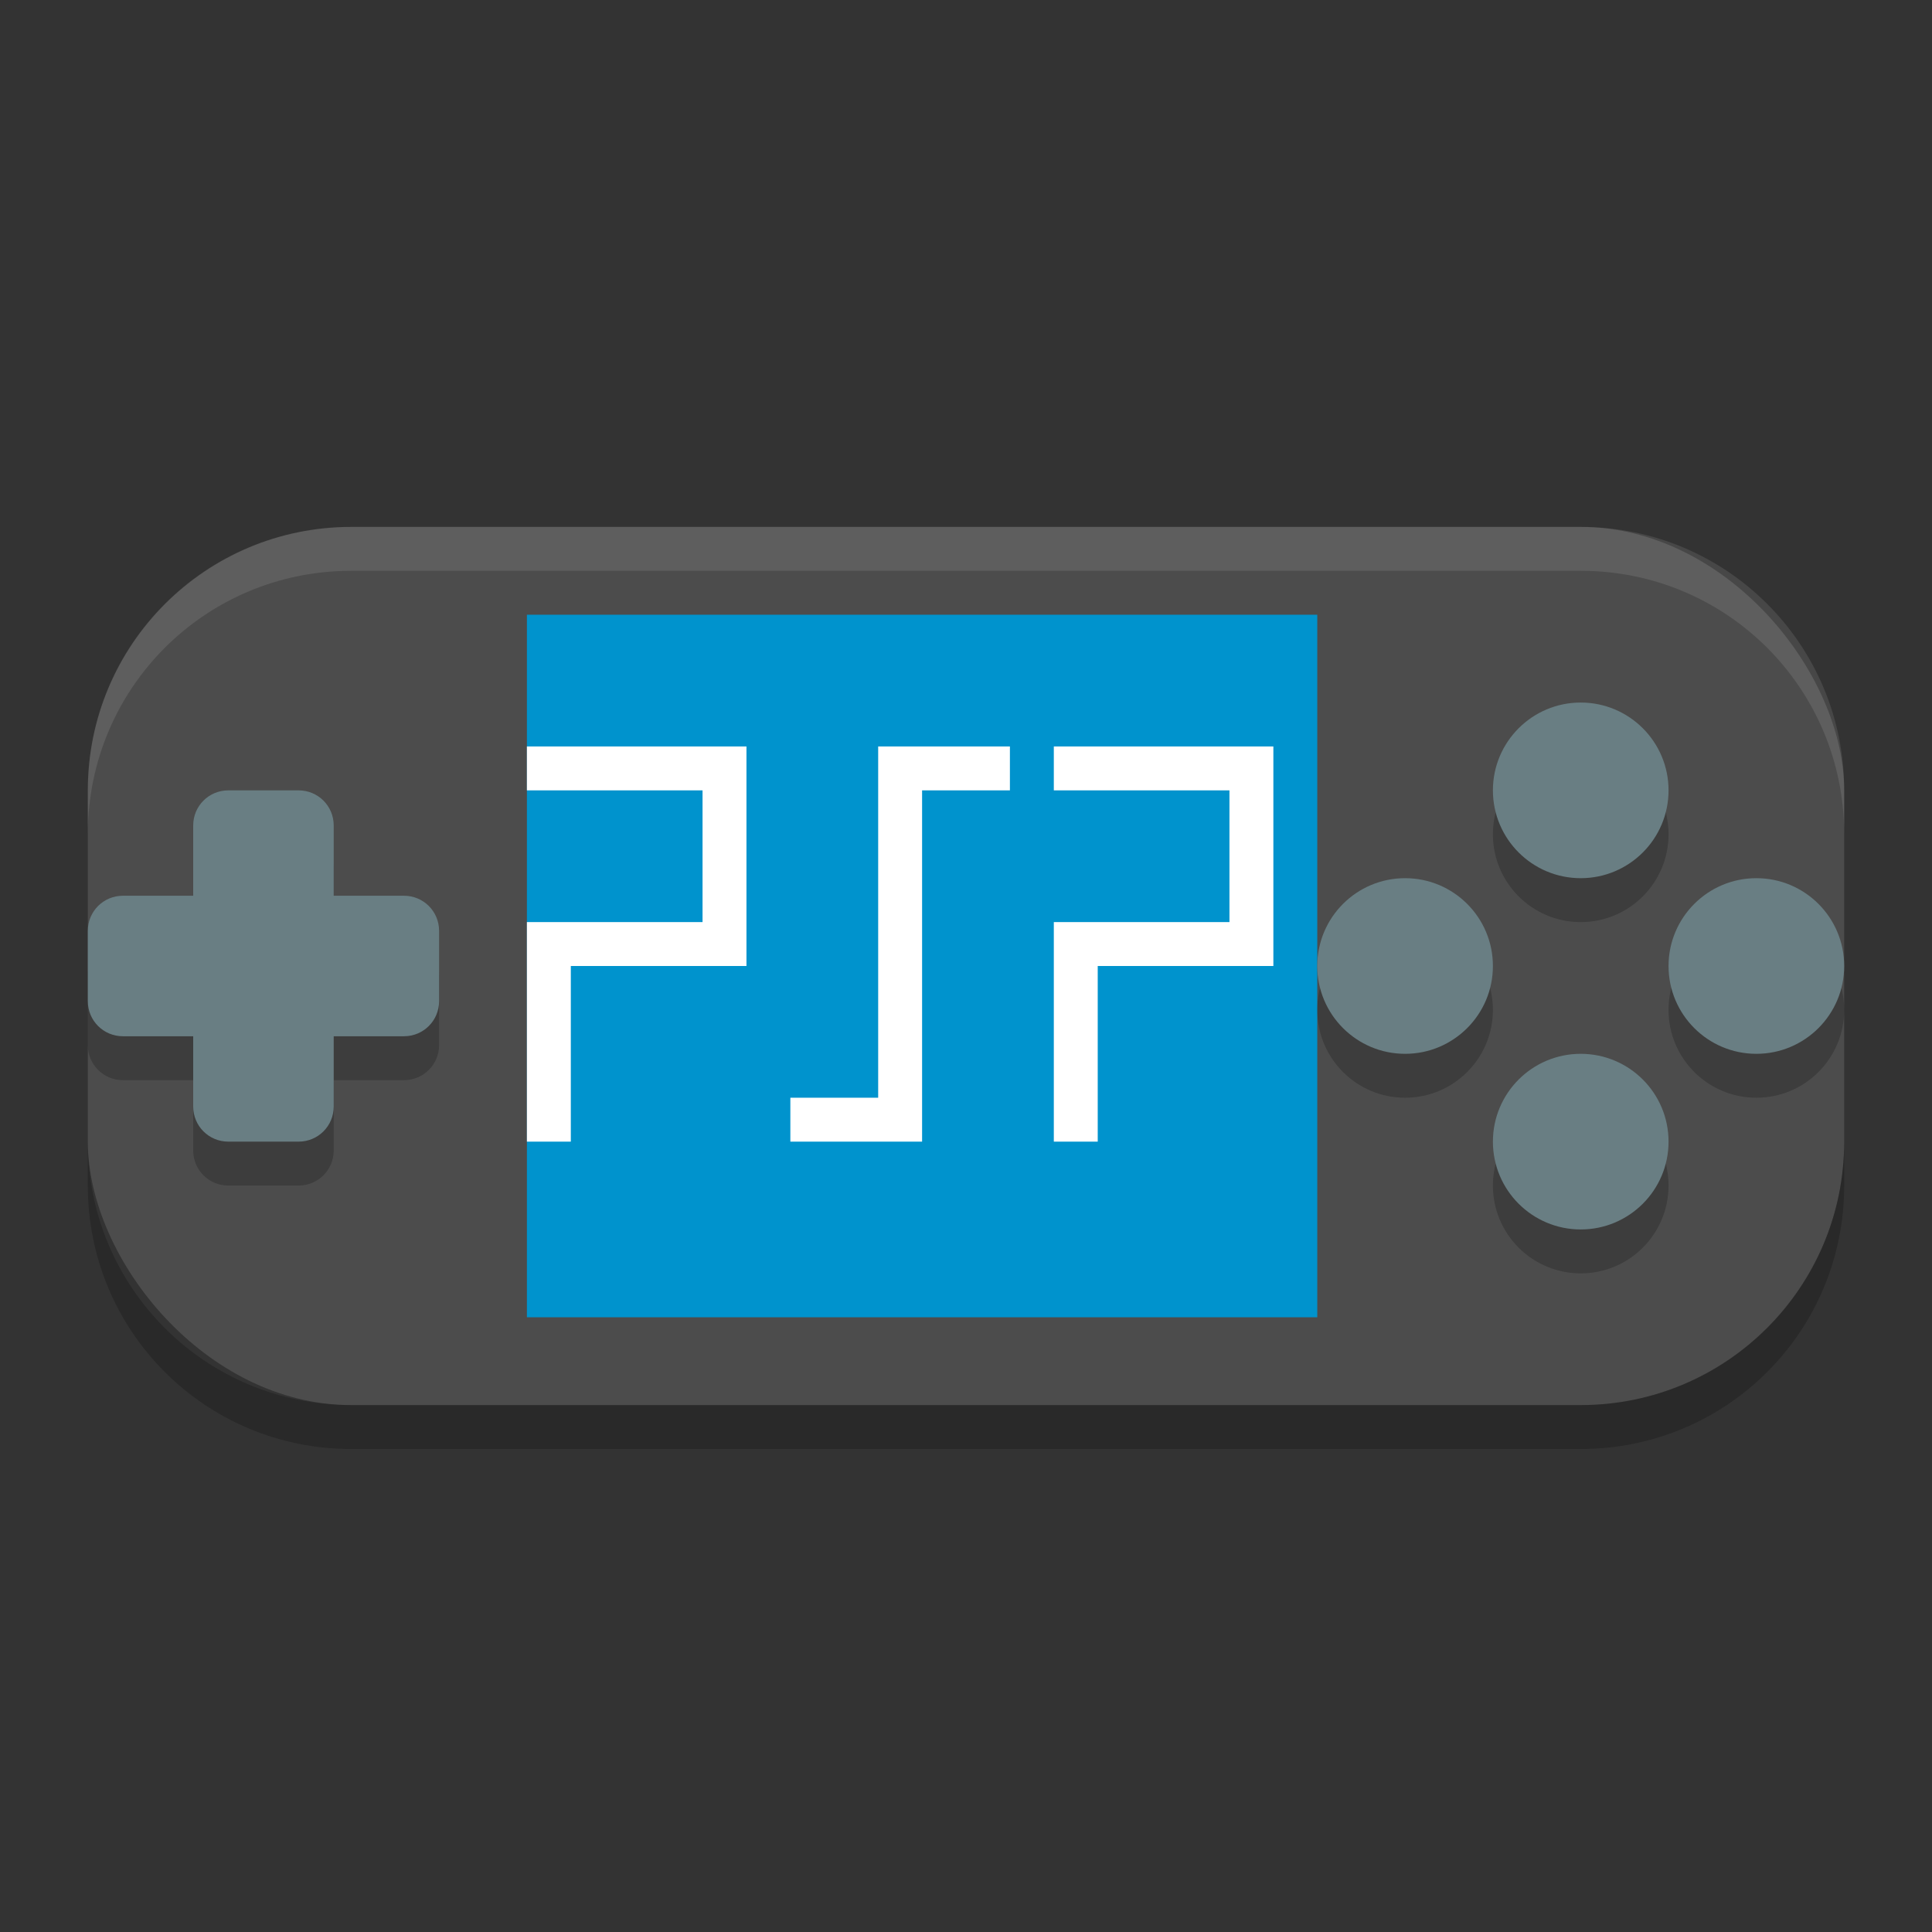 <?xml version="1.0" encoding="UTF-8" standalone="no"?>
<svg xmlns="http://www.w3.org/2000/svg" height="22" width="22" version="1">
 <rect width="100%" height="100%" fill="#333333" stroke="none"/>
 <rect rx="3" ry="3" height="10" width="20" y="6" x="1" fill="#4c4c4c"/>
 <path opacity=".2" d="m2.6 9.5c-0.222 0-0.4 0.178-0.4 0.4v0.8h-0.8c-0.222 0-0.4 0.178-0.4 0.4v0.8c0 0.222 0.178 0.4 0.4 0.4h0.8v0.8c0 0.222 0.178 0.4 0.4 0.4h0.8c0.222-0 0.4-0.178 0.4-0.4v-0.8h0.8c0.222 0 0.4-0.178 0.4-0.4v-0.8c0-0.222-0.178-0.4-0.4-0.4h-0.8v-0.8c0-0.222-0.178-0.4-0.4-0.4h-0.8z"/>
 <path fill="#697e83" d="m2.6 9c-0.222 0-0.4 0.178-0.4 0.4v0.8h-0.8c-0.222 0-0.4 0.178-0.4 0.4v0.8c0 0.222 0.178 0.4 0.4 0.4h0.8v0.8c0 0.222 0.178 0.4 0.4 0.4h0.8c0.222-0 0.4-0.178 0.4-0.4v-0.8h0.8c0.222 0 0.4-0.178 0.4-0.4v-0.8c0-0.222-0.178-0.4-0.4-0.4h-0.8v-0.8c0-0.222-0.178-0.4-0.4-0.4h-0.8z"/>
 <rect height="8" width="9" y="7" x="6" fill="#0093cd"/>
 <path d="m6.25 13v-2.25h2v-2h-2.25" stroke="#fff" stroke-width=".5" fill="none"/>
 <path d="m11.5 8.75h-1.25v4h-1.25" stroke="#fff" stroke-width=".5" fill="none"/>
 <path d="m12.25 13v-2.25h2v-2h-2.25" stroke="#fff" stroke-width=".5" fill="none"/>
 <path opacity=".2" d="m1 13v0.5c0 1.662 1.338 3 3 3h14c1.662 0 3-1.338 3-3v-0.5c0 1.662-1.338 3-3 3h-14c-1.662 0-3-1.338-3-3z"/>
 <path opacity=".1" fill="#fff" d="m4 6c-1.662 0-3 1.338-3 3v0.5c0-1.662 1.338-3 3-3h14c1.662 0 3 1.338 3 3v-0.5c0-1.662-1.338-3-3-3h-14z"/>
 <g opacity=".2" transform="translate(-1 -.5)">
  <circle cy="10" cx="19" r="1"/>
  <circle cy="-19" cx="14" r="1" transform="rotate(90)"/>
  <circle cy="-21" cx="12" r="1" transform="rotate(90)"/>
  <circle cy="-12" cx="-17" r="1" transform="scale(-1)"/>
 </g>
 <g fill="#697e83" transform="translate(-1,-1)">
  <circle cy="10" cx="19" r="1"/>
  <circle cy="-19" cx="14" r="1" transform="rotate(90)"/>
  <circle cy="-21" cx="12" r="1" transform="rotate(90)"/>
  <circle cy="-12" cx="-17" r="1" transform="scale(-1)"/>
 </g>
</svg>
